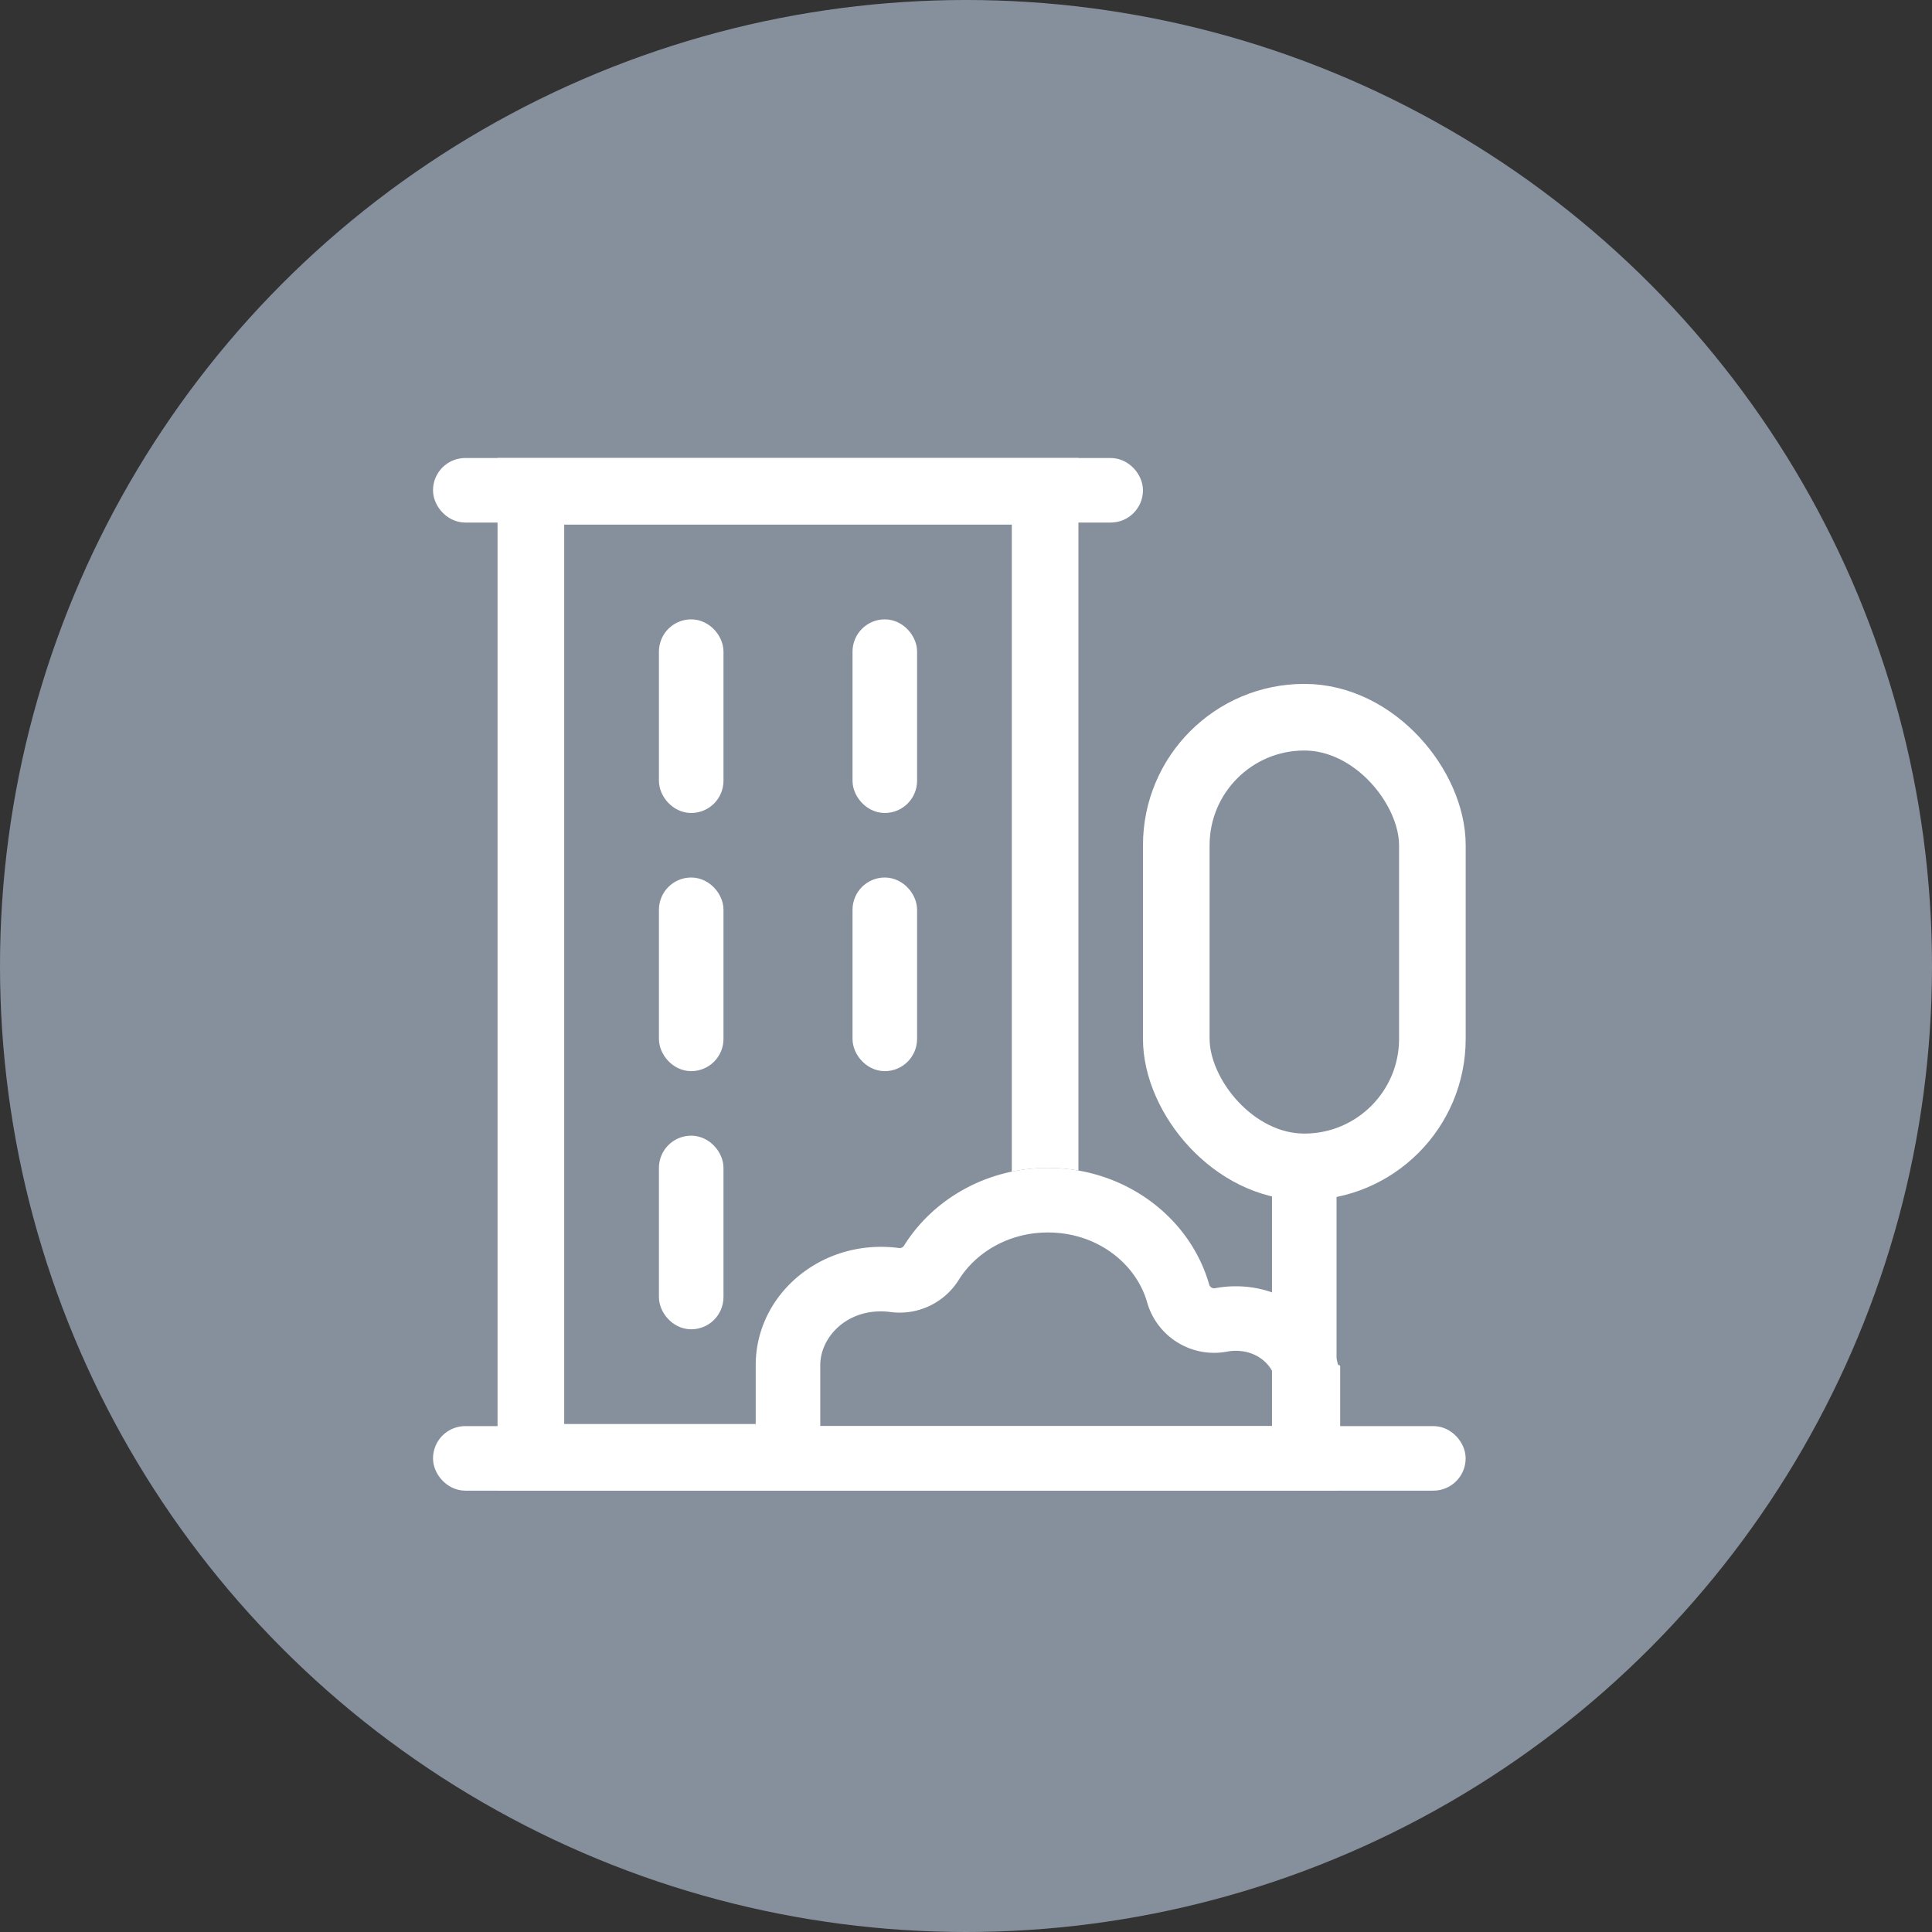 <svg width="58" height="58" fill="none" xmlns="http://www.w3.org/2000/svg"><rect width="100%" height="100%" fill="#333333" stroke="none"/><circle cx="29" cy="29" r="29" fill="#86909C"/><rect x="20.266" y="19.078" width=".969" height="4.844" rx=".484" stroke="#fff" stroke-width=".969"/><rect x="20.266" y="26.828" width=".969" height="4.844" rx=".484" stroke="#fff" stroke-width=".969"/><rect x="20.266" y="34.578" width=".969" height="4.844" rx=".484" stroke="#fff" stroke-width=".969"/><rect x="26.078" y="19.078" width=".969" height="4.844" rx=".484" stroke="#fff" stroke-width=".969"/><rect x="26.078" y="26.828" width=".969" height="4.844" rx=".484" stroke="#fff" stroke-width=".969"/><rect x="13.484" y="14.234" width="20.344" height=".969" rx=".484" stroke="#fff" stroke-width=".969"/><rect x="13.484" y="43.297" width="30.031" height=".969" rx=".484" stroke="#fff" stroke-width=".969"/><path fill-rule="evenodd" clip-rule="evenodd" d="M16.938 15.75h13.437v19.424a5.315 5.315 0 012-.033V13.75H14.937v31h7.896a.145.145 0 01-.145-.145V42.75h-5.75v-27z" fill="#fff"/><path fill-rule="evenodd" clip-rule="evenodd" d="M31.46 37c-1.18 0-2.164.599-2.678 1.423a2.09 2.09 0 01-2.055.964 2.074 2.074 0 00-.28-.019c-1.111 0-1.822.825-1.822 1.615v1.83h13.67v-1.346a2.018 2.018 0 01-.021-.086c-.09-.402-.521-.829-1.174-.829-.091 0-.178.009-.26.024a2.092 2.092 0 01-2.403-1.48C34.112 37.95 32.955 37 31.46 37zm-4.322.397a.152.152 0 01-.149.07 3.996 3.996 0 00-.542-.036c-2.076 0-3.76 1.59-3.76 3.552v3.622c0 .08.066.145.146.145h17.254c.08 0 .146-.065.146-.145v-3.588a.035.035 0 00-.035-.034.035.035 0 01-.034-.028c-.302-1.337-1.559-2.34-3.064-2.34-.213 0-.421.02-.622.058a.155.155 0 01-.177-.109c-.575-2.017-2.525-3.502-4.841-3.502-1.841 0-3.45.938-4.322 2.335z" fill="#fff"/><rect x="39.641" y="34.578" width="9.688" height=".969" rx=".484" transform="rotate(90 39.64 34.578)" stroke="#fff" stroke-width=".969"/><rect x="35.313" y="21.531" width="7.688" height="13.5" rx="3.844" stroke="#fff" stroke-width="2"/></svg>